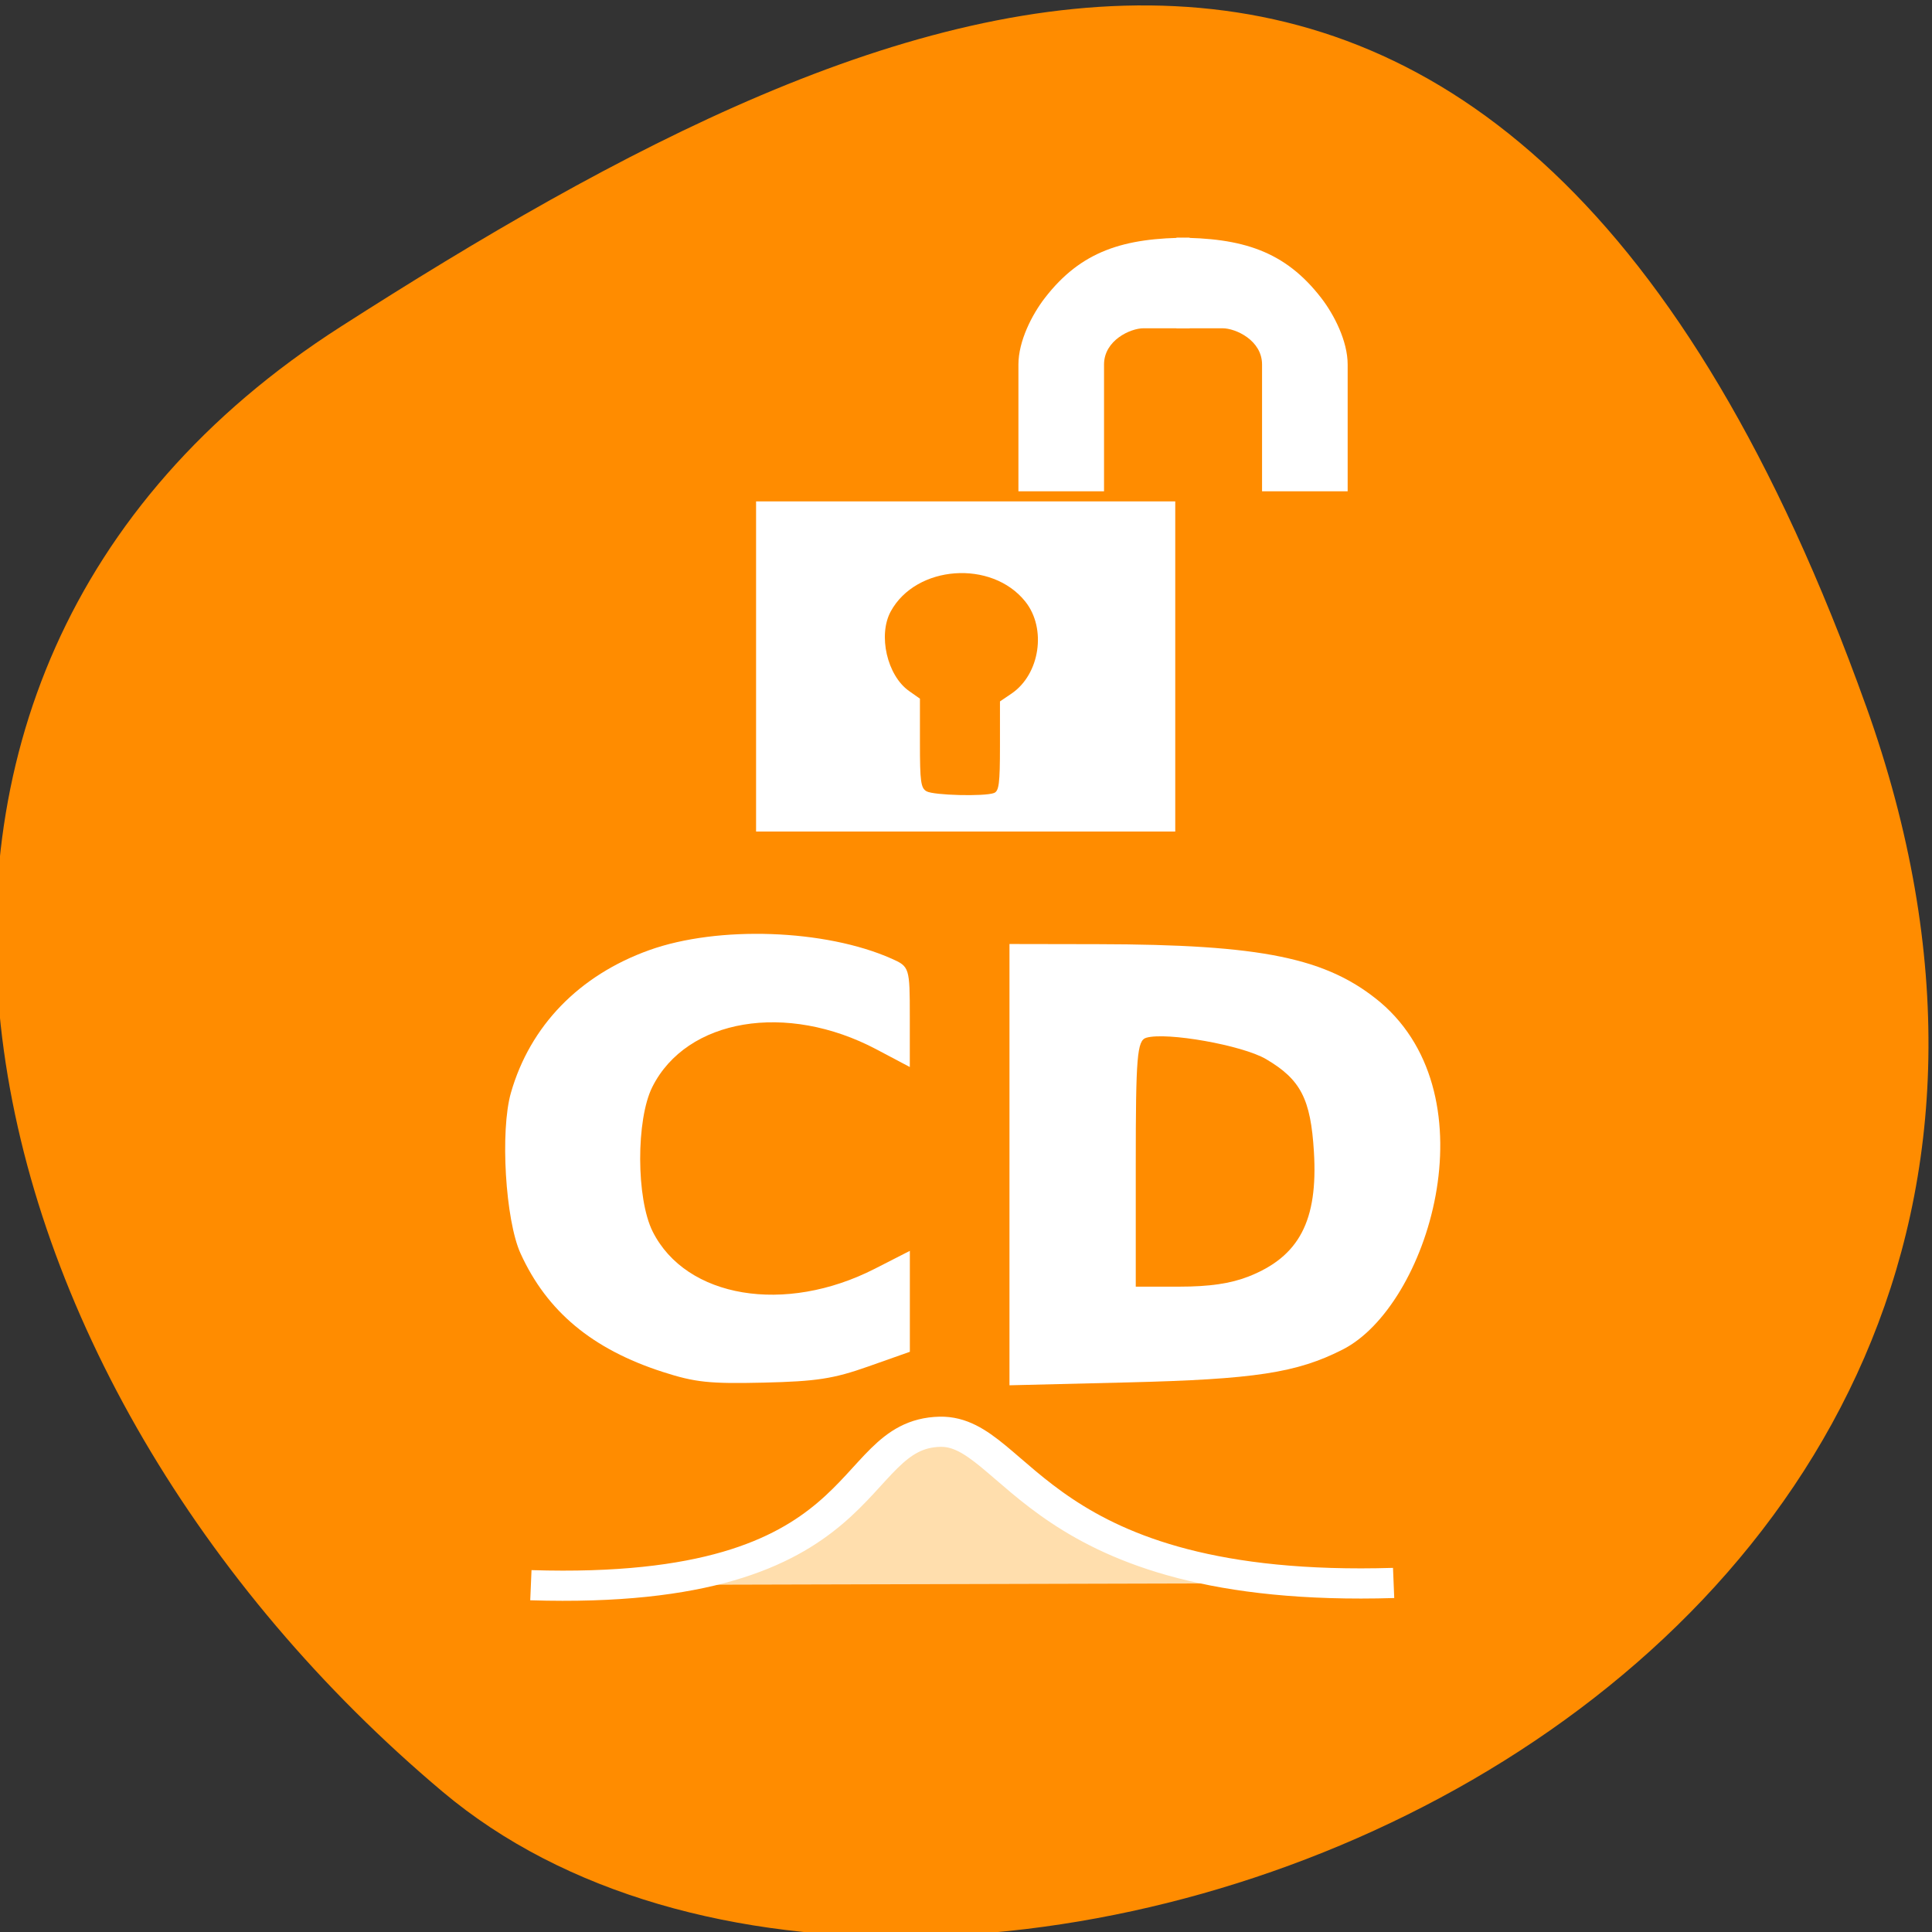 <svg xmlns="http://www.w3.org/2000/svg" viewBox="0 0 256 256"><rect x="0" y="0" width="256" height="256" fill="#333333" stroke="none"/><defs><clipPath><path d="M 0,64 H64 V128 H0 z"/></clipPath></defs><g color="#000"><path d="m -1360.14 1641.33 c 46.11 -98.28 -119.59 -146.07 -181.85 -106.06 -62.25 40.01 -83.52 108.58 -13.01 143.08 70.51 34.501 148.75 61.26 194.86 -37.03 z" transform="matrix(1.037 0 0 -1.357 1657.71 2320.79)" fill="#ff8c00"/></g><g transform="matrix(0.812 0 0 0.698 -174.1 -72.21)"><g transform="matrix(1.899 0 0 1.897 -297.38 -89.76)"><path d="m 389.26 260.26 c -30.732 1.079 -32.34 -15.294 -38.977 -15.13 -8.317 0.212 -5.186 16.446 -35.16 15.355" fill="#ffdead" fill-rule="evenodd" stroke="#fff" stroke-width="3.02"/><g fill="#fff"><path d="m 326.45 239.14 c -6.05 -2.274 -9.946 -6.05 -12.215 -11.855 -1.304 -3.335 -1.764 -12.275 -0.826 -16.08 1.649 -6.698 5.863 -11.757 11.888 -14.273 5.914 -2.469 15.12 -2.094 20.817 0.85 1.545 0.798 1.571 0.893 1.571 5.827 v 5.02 l -2.863 -1.764 c -7.729 -4.764 -16.313 -3.088 -19.263 3.761 -1.405 3.261 -1.388 11.174 0.03 14.468 2.868 6.659 11.366 8.316 19.09 3.722 l 3.01 -1.79 v 5.05 v 5.05 l -3.57 1.469 c -2.993 1.232 -4.447 1.493 -8.996 1.617 -4.66 0.127 -5.884 -0.025 -8.669 -1.071 z"/><path d="m 356.25 218.4 v -22.08 l 7.568 0.016 c 14.15 0.03 19.723 1.366 24.315 5.829 9.631 9.57 4.071 30.396 -3.242 34.732 -3.945 2.339 -7.565 2.984 -18.503 3.295 l -10.138 0.288 v -22.08 z m 20.537 11.198 c 4.361 -1.994 5.983 -5.592 5.624 -12.48 -0.276 -5.306 -1.137 -7.244 -4.125 -9.286 -2.024 -1.383 -8.535 -2.731 -10.285 -2.13 -0.784 0.269 -0.899 1.89 -0.899 12.608 v 12.299 h 3.735 c 2.594 0 4.412 -0.309 5.949 -1.012 z"/></g></g><g transform="matrix(0.072 0 0 0.089 317.15 130.81)" fill="#fff"><g transform="matrix(-1.233 0 0 1.064 3551.65 -1541.29)" fill-rule="evenodd"><path d="m 1560.6 2144.57 c 0 -80.69 0 -173.49 0 -254.18 0 -47.05 25.05 -100.09 48.42 -133.14 66.797 -94.48 145.25 -121.04 266.29 -121.04 0 0 0 145.25 0 181.56 -24.21 0 -48.42 0 -84.73 0 -24.21 0 -72.62 24.21 -72.62 72.62 0 72.62 0 254.18 0 254.18 h -157.35 z"/><path d="m 2165.79 2144.57 c 0 -80.69 0 -173.49 0 -254.18 0 -47.05 -25.05 -100.09 -48.42 -133.14 -66.797 -94.48 -145.25 -121.04 -266.29 -121.04 0 0 0 145.25 0 181.56 24.21 0 48.42 0 84.73 0 24.21 0 72.62 24.21 72.62 72.62 0 72.62 0 254.18 0 254.18 h 157.35 z"/></g><path d="m 286.63 1114.17 v -352.06 h 475.03 h 475.03 v 352.06 v 352.06 h -475.03 h -475.03 v -352.06 z m 539.1 269.99 c 11.435 -3.931 13.661 -20.239 13.661 -100.06 v -95.36 l 26.11 -16.654 c 64.53 -41.16 80.08 -139.09 31.2 -196.5 -76.2 -89.51 -247.45 -77.67 -304.78 21.07 -29.379 50.598 -8.287 136.93 41.512 169.91 l 24.584 16.283 v 94.88 c 0 82.2 2.02 95.93 15.11 102.77 16.403 8.559 130.39 11.294 152.6 3.661 z"/></g></g></svg>